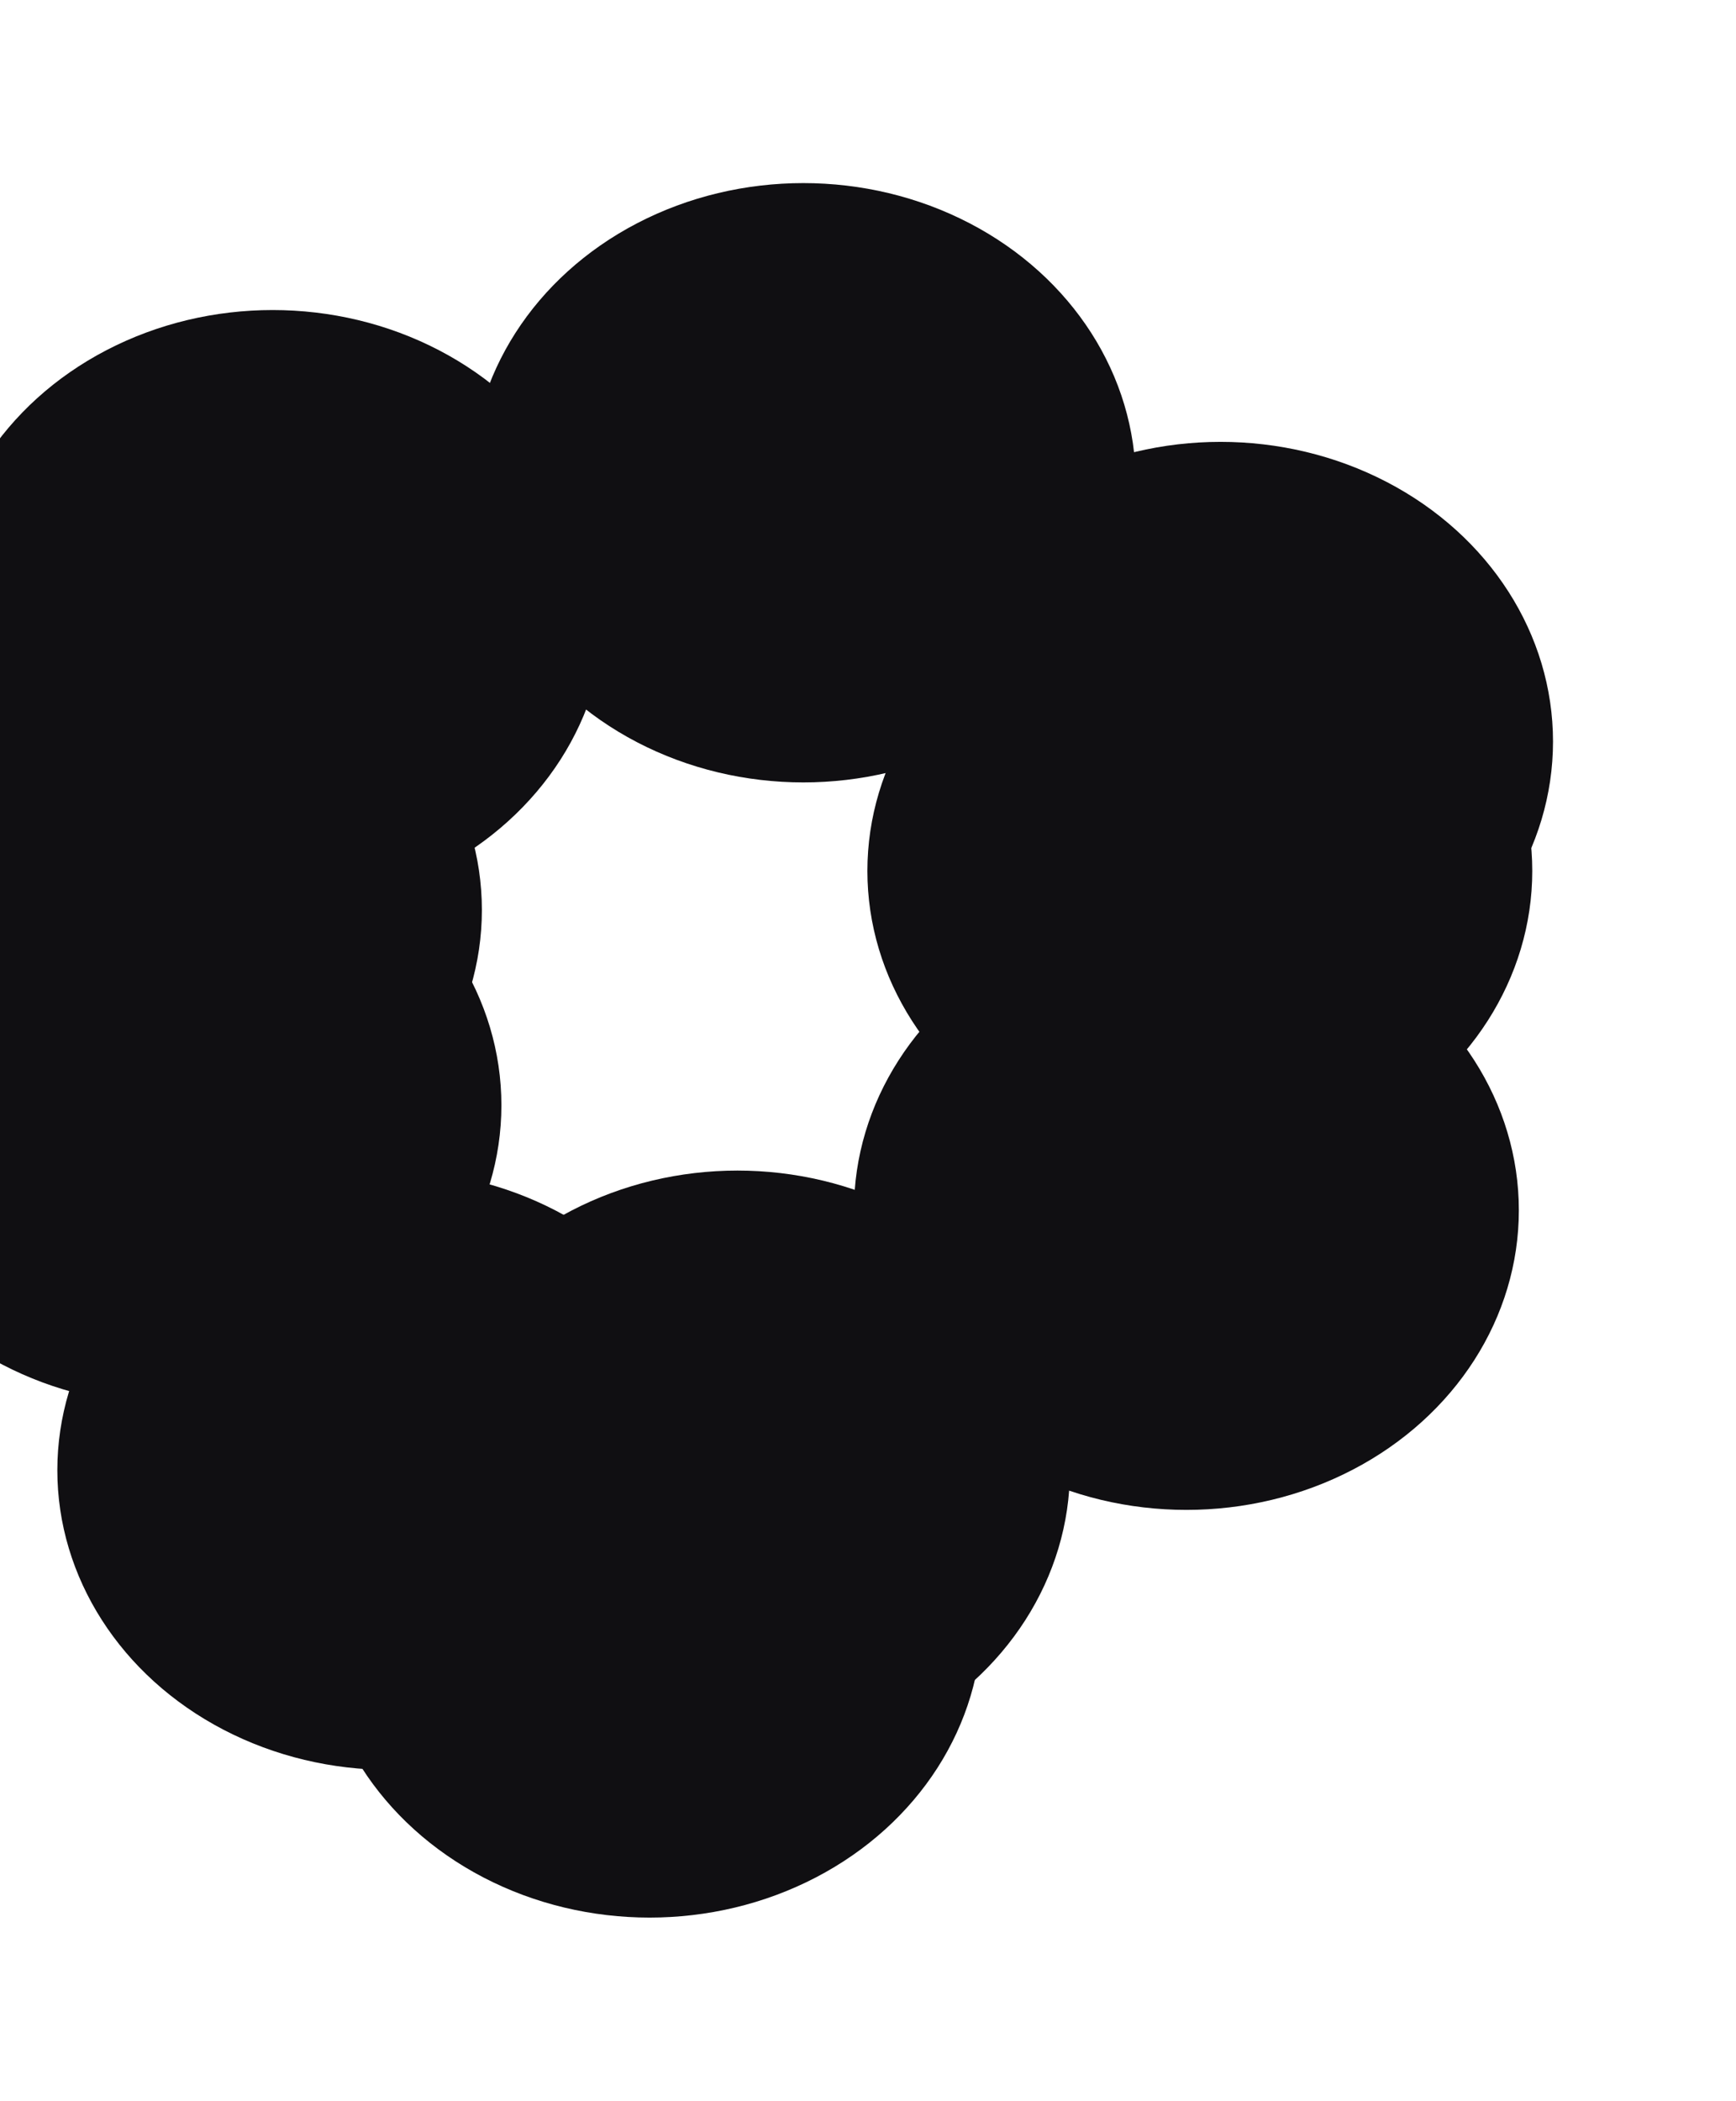 <svg width="1423" height="1721" viewBox="0 0 1423 1721" fill="#100F12" xmlns="http://www.w3.org/2000/svg">
<g filter="url(#filter0_f_252_340)">
<ellipse cx="223.5" cy="499.5" rx="272.5" ry="245.5" fill="#100F12"/>
</g>
<g filter="url(#filter1_f_252_340)">
<ellipse cx="658.5" cy="395.5" rx="272.5" ry="245.5" fill="#100F12"/>
</g>
<g filter="url(#filter2_f_252_340)">
<ellipse cx="1000.5" cy="607.5" rx="272.5" ry="245.5" fill="#100F12"/>
</g>
<g filter="url(#filter3_f_252_340)">
<ellipse cx="983.5" cy="713.5" rx="272.5" ry="245.5" fill="#100F12"/>
</g>
<g filter="url(#filter4_f_252_340)">
<ellipse cx="972.5" cy="991.5" rx="272.5" ry="245.5" fill="#100F12"/>
</g>
<g filter="url(#filter5_f_252_340)">
<ellipse cx="604.5" cy="1204.5" rx="272.5" ry="245.5" fill="#100F12"/>
</g>
<g filter="url(#filter6_f_252_340)">
<ellipse cx="319.5" cy="1204.5" rx="272.5" ry="245.5" fill="#100F12"/>
</g>
<g filter="url(#filter7_f_252_340)">
<ellipse cx="138.5" cy="905.5" rx="272.5" ry="245.5" fill="#100F12"/>
</g>
<g filter="url(#filter8_f_252_340)">
<ellipse cx="122.5" cy="745.5" rx="272.5" ry="245.5" fill="#100F12"/>
</g>
<g filter="url(#filter9_f_252_340)">
<ellipse cx="532.5" cy="1325.5" rx="272.5" ry="245.5" fill="#100F12"/>
</g>
<defs>
<filter id="filter0_f_252_340" x="-199" y="104" width="845" height="791" filterUnits="userSpaceOnUse" color-interpolation-filters="sRGB">
<feFlood flood-opacity="0" result="BackgroundImageFix"/>
<feBlend mode="normal" in="SourceGraphic" in2="BackgroundImageFix" result="shape"/>
<feGaussianBlur stdDeviation="75" result="effect1_foregroundBlur_252_340"/>
</filter>
<filter id="filter1_f_252_340" x="236" y="0" width="845" height="791" filterUnits="userSpaceOnUse" color-interpolation-filters="sRGB">
<feFlood flood-opacity="0" result="BackgroundImageFix"/>
<feBlend mode="normal" in="SourceGraphic" in2="BackgroundImageFix" result="shape"/>
<feGaussianBlur stdDeviation="75" result="effect1_foregroundBlur_252_340"/>
</filter>
<filter id="filter2_f_252_340" x="578" y="212" width="845" height="791" filterUnits="userSpaceOnUse" color-interpolation-filters="sRGB">
<feFlood flood-opacity="0" result="BackgroundImageFix"/>
<feBlend mode="normal" in="SourceGraphic" in2="BackgroundImageFix" result="shape"/>
<feGaussianBlur stdDeviation="75" result="effect1_foregroundBlur_252_340"/>
</filter>
<filter id="filter3_f_252_340" x="561" y="318" width="845" height="791" filterUnits="userSpaceOnUse" color-interpolation-filters="sRGB">
<feFlood flood-opacity="0" result="BackgroundImageFix"/>
<feBlend mode="normal" in="SourceGraphic" in2="BackgroundImageFix" result="shape"/>
<feGaussianBlur stdDeviation="75" result="effect1_foregroundBlur_252_340"/>
</filter>
<filter id="filter4_f_252_340" x="550" y="596" width="845" height="791" filterUnits="userSpaceOnUse" color-interpolation-filters="sRGB">
<feFlood flood-opacity="0" result="BackgroundImageFix"/>
<feBlend mode="normal" in="SourceGraphic" in2="BackgroundImageFix" result="shape"/>
<feGaussianBlur stdDeviation="75" result="effect1_foregroundBlur_252_340"/>
</filter>
<filter id="filter5_f_252_340" x="182" y="809" width="845" height="791" filterUnits="userSpaceOnUse" color-interpolation-filters="sRGB">
<feFlood flood-opacity="0" result="BackgroundImageFix"/>
<feBlend mode="normal" in="SourceGraphic" in2="BackgroundImageFix" result="shape"/>
<feGaussianBlur stdDeviation="75" result="effect1_foregroundBlur_252_340"/>
</filter>
<filter id="filter6_f_252_340" x="-103" y="809" width="845" height="791" filterUnits="userSpaceOnUse" color-interpolation-filters="sRGB">
<feFlood flood-opacity="0" result="BackgroundImageFix"/>
<feBlend mode="normal" in="SourceGraphic" in2="BackgroundImageFix" result="shape"/>
<feGaussianBlur stdDeviation="75" result="effect1_foregroundBlur_252_340"/>
</filter>
<filter id="filter7_f_252_340" x="-284" y="510" width="845" height="791" filterUnits="userSpaceOnUse" color-interpolation-filters="sRGB">
<feFlood flood-opacity="0" result="BackgroundImageFix"/>
<feBlend mode="normal" in="SourceGraphic" in2="BackgroundImageFix" result="shape"/>
<feGaussianBlur stdDeviation="75" result="effect1_foregroundBlur_252_340"/>
</filter>
<filter id="filter8_f_252_340" x="-300" y="350" width="845" height="791" filterUnits="userSpaceOnUse" color-interpolation-filters="sRGB">
<feFlood flood-opacity="0" result="BackgroundImageFix"/>
<feBlend mode="normal" in="SourceGraphic" in2="BackgroundImageFix" result="shape"/>
<feGaussianBlur stdDeviation="75" result="effect1_foregroundBlur_252_340"/>
</filter>
<filter id="filter9_f_252_340" x="110" y="930" width="845" height="791" filterUnits="userSpaceOnUse" color-interpolation-filters="sRGB">
<feFlood flood-opacity="0" result="BackgroundImageFix"/>
<feBlend mode="normal" in="SourceGraphic" in2="BackgroundImageFix" result="shape"/>
<feGaussianBlur stdDeviation="75" result="effect1_foregroundBlur_252_340"/>
</filter>
</defs>
</svg>
